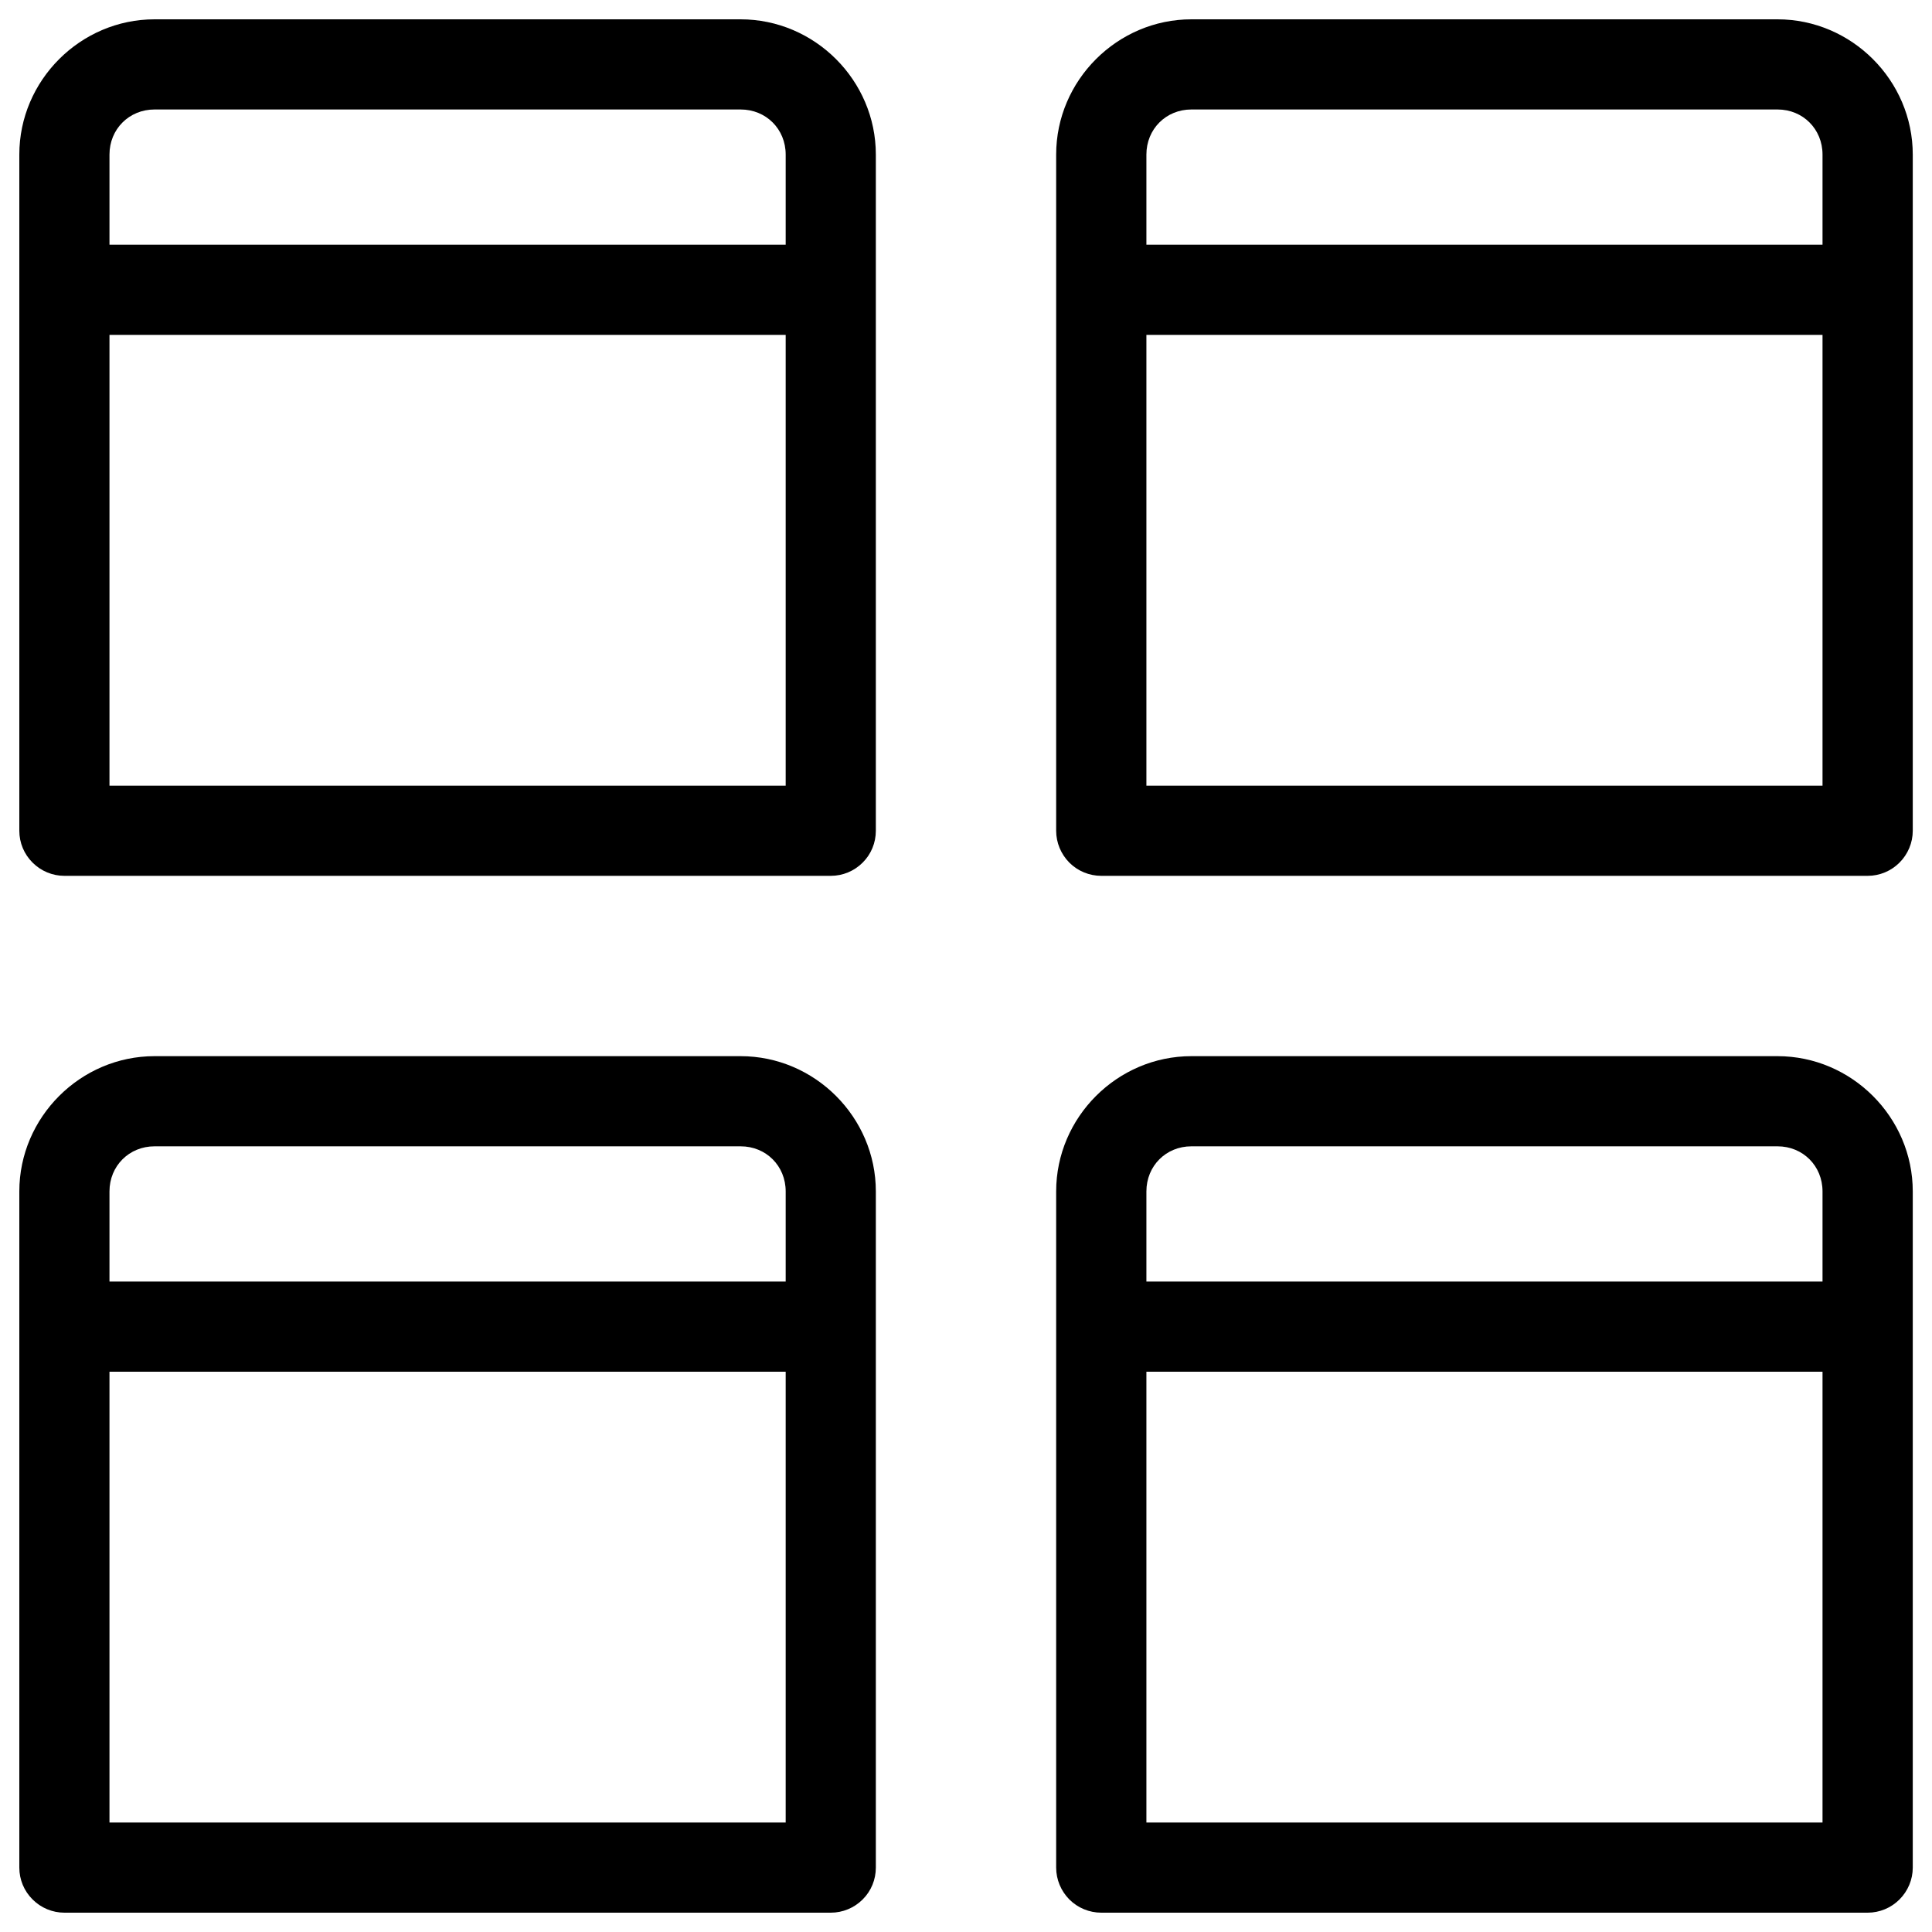 <svg  viewBox="0 0 24 24" fill="none" xmlns="http://www.w3.org/2000/svg">
<path d="M1.92 0.24C0.999 0.24 0.24 0.999 0.24 1.92V10.32C0.24 10.469 0.299 10.611 0.405 10.716C0.51 10.821 0.652 10.88 0.8 10.88H10.32C10.469 10.88 10.611 10.821 10.716 10.716C10.822 10.611 10.88 10.469 10.88 10.32V1.92C10.88 0.999 10.122 0.24 9.2 0.24H1.92ZM14.8 0.24C13.879 0.24 13.12 0.999 13.12 1.92V10.32C13.12 10.469 13.18 10.611 13.284 10.716C13.389 10.821 13.532 10.88 13.681 10.88H23.201C23.349 10.88 23.491 10.821 23.596 10.716C23.701 10.611 23.761 10.469 23.761 10.32V1.92C23.761 0.999 23.002 0.24 22.081 0.24H14.8ZM1.92 1.36H9.2C9.517 1.36 9.76 1.604 9.76 1.92V3.04H1.36V1.92C1.36 1.604 1.604 1.36 1.92 1.36ZM14.8 1.36H22.081C22.397 1.36 22.64 1.604 22.64 1.92V3.04H14.241V1.92C14.241 1.604 14.484 1.36 14.8 1.36ZM1.36 4.16H9.76V9.76H1.36V4.16ZM14.241 4.16H22.64V9.76H14.241V4.16ZM1.92 13.12C0.999 13.12 0.24 13.879 0.24 14.8V23.2C0.24 23.349 0.299 23.491 0.405 23.596C0.51 23.701 0.652 23.76 0.8 23.76H10.32C10.469 23.76 10.611 23.701 10.716 23.596C10.822 23.491 10.88 23.349 10.88 23.2V14.8C10.88 13.879 10.122 13.12 9.2 13.12H1.92ZM14.8 13.12C13.879 13.12 13.12 13.879 13.12 14.8V23.2C13.12 23.349 13.18 23.491 13.284 23.596C13.389 23.701 13.532 23.76 13.681 23.76H23.201C23.349 23.76 23.491 23.701 23.596 23.596C23.701 23.491 23.761 23.349 23.761 23.2V14.8C23.761 13.879 23.002 13.12 22.081 13.12H14.8ZM1.92 14.24H9.2C9.517 14.24 9.76 14.484 9.76 14.8V15.92H1.36V14.8C1.36 14.484 1.604 14.24 1.92 14.24ZM14.8 14.24H22.081C22.397 14.24 22.64 14.484 22.64 14.8V15.92H14.241V14.8C14.241 14.484 14.484 14.24 14.8 14.24ZM1.36 17.04H9.76V22.64H1.36V17.04ZM14.241 17.04H22.64V22.64H14.241V17.04Z" fill="currentColor"/>
</svg>

